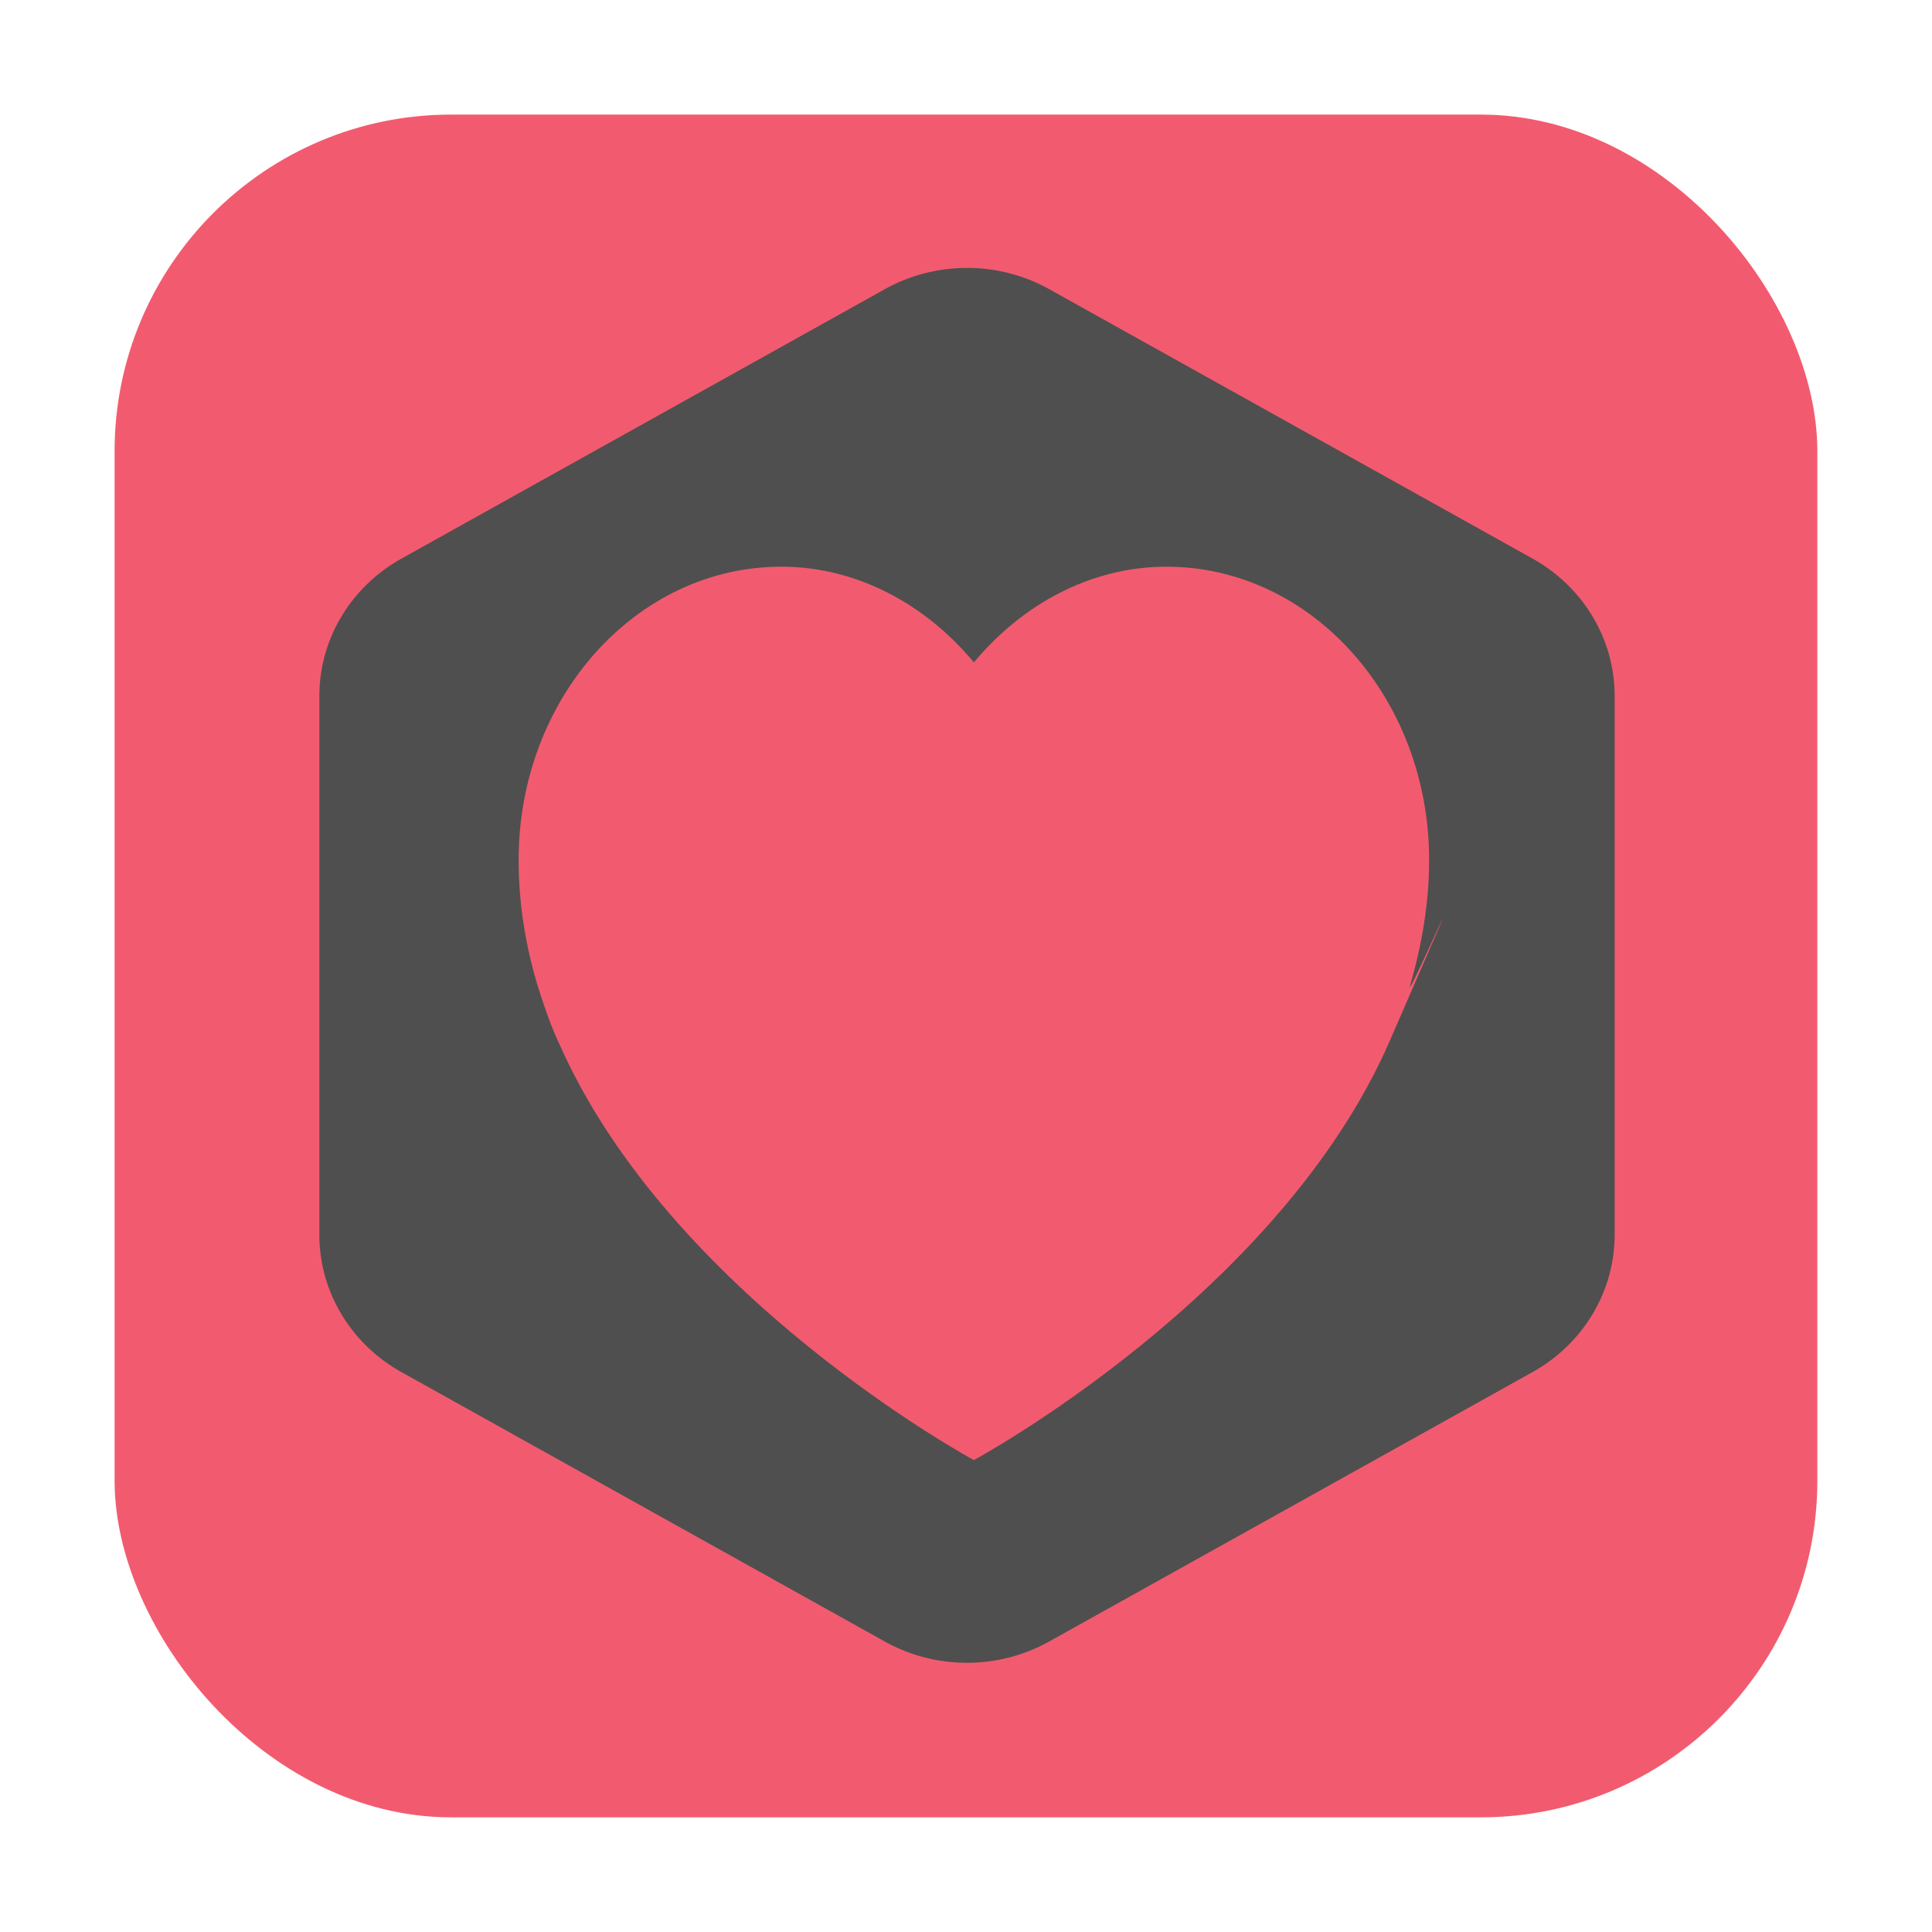 <?xml version="1.0" encoding="UTF-8" standalone="no"?>
<svg
   xmlns:dc="http://purl.org/dc/elements/1.1/"
   xmlns:cc="http://creativecommons.org/ns#"
   xmlns:rdf="http://www.w3.org/1999/02/22-rdf-syntax-ns#"
   xmlns:svg="http://www.w3.org/2000/svg"
   xmlns="http://www.w3.org/2000/svg"
   xmlns:sodipodi="http://sodipodi.sourceforge.net/DTD/sodipodi-0.dtd"
   xmlns:inkscape="http://www.inkscape.org/namespaces/inkscape"
   height="32"
   width="32"
   version="1"
   id="svg20"
   sodipodi:docname="webtorrent-desktop.svg"
   inkscape:version="0.92.1 r">
  <defs
     id="defs24" />
  <sodipodi:namedview
     pagecolor="#ffffff"
     bordercolor="#666666"
     borderopacity="1"
     objecttolerance="10"
     gridtolerance="10"
     guidetolerance="10"
     inkscape:pageopacity="0"
     inkscape:pageshadow="2"
     inkscape:window-width="640"
     inkscape:window-height="480"
     id="namedview22"
     showgrid="false"
     inkscape:zoom="8.375"
     inkscape:cx="-6.6865672"
     inkscape:cy="16"
     inkscape:current-layer="svg20" />
  <rect
     style="opacity:1;fill:#f25b6f;fill-opacity:1;fill-rule:evenodd;stroke:none;stroke-width:1.035;stroke-linecap:round;stroke-linejoin:bevel;stroke-miterlimit:4;stroke-dasharray:none;stroke-dashoffset:0;stroke-opacity:1"
     id="rect4497-3-3"
     width="28.203"
     height="28.203"
     x="1.898"
     y="1.898"
     ry="5.575" />
  <g
     id="g4513"
     transform="matrix(1.139,0,0,1.139,56,-9.17)"
     style="stroke-width:0.878">
    <path
       style="fill:#4f4f4f;stroke-width:0.878"
       inkscape:connector-curvature="0"
       id="path2"
       d="m -35.048,11.948 a 2.389,2.306 0 0 0 -1.251,0.308 l -7.029,3.918 a 2.389,2.306 0 0 0 -1.194,1.997 v 7.836 a 2.389,2.306 0 0 0 1.194,1.997 l 7.029,3.918 a 2.389,2.306 0 0 0 2.389,0 l 7.029,-3.918 a 2.389,2.306 0 0 0 1.195,-1.998 v -7.836 a 2.389,2.306 0 0 0 -1.195,-1.997 l -7.029,-3.918 a 2.389,2.306 0 0 0 -1.138,-0.308 z" />
    <g
       style="fill:#f25b6f;stroke-width:1.211"
       id="g14"
       transform="matrix(0.03,0,0,0.032,-41.624,15.726)">
      <g
         style="stroke-width:1.211"
         id="g12">
        <path
           style="stroke-width:1.211"
           inkscape:connector-curvature="0"
           id="path10"
           d="m 314.02,17.679 c -36.879,0 -70.09,17.27 -93.344,43.499 -23.26,-26.229 -56.47,-43.499 -93.35,-43.499 -70.322,0 -127.33,59.675 -127.33,133.29 0,19.779 3.338,38.813 9.184,56.989 0,0 5.301,16.4 9.997,25.428 53.671,115.43 201.49,190.28 201.49,190.28 0,0 147.82,-74.852 201.49,-190.28 53.67,-115.428 6.925,-15.38 9.997,-25.428 5.582,-18.26 9.184,-37.21 9.184,-56.989 0,-73.615 -57.008,-133.29 -127.33,-133.29 z" />
      </g>
    </g>
  </g>
</svg>
